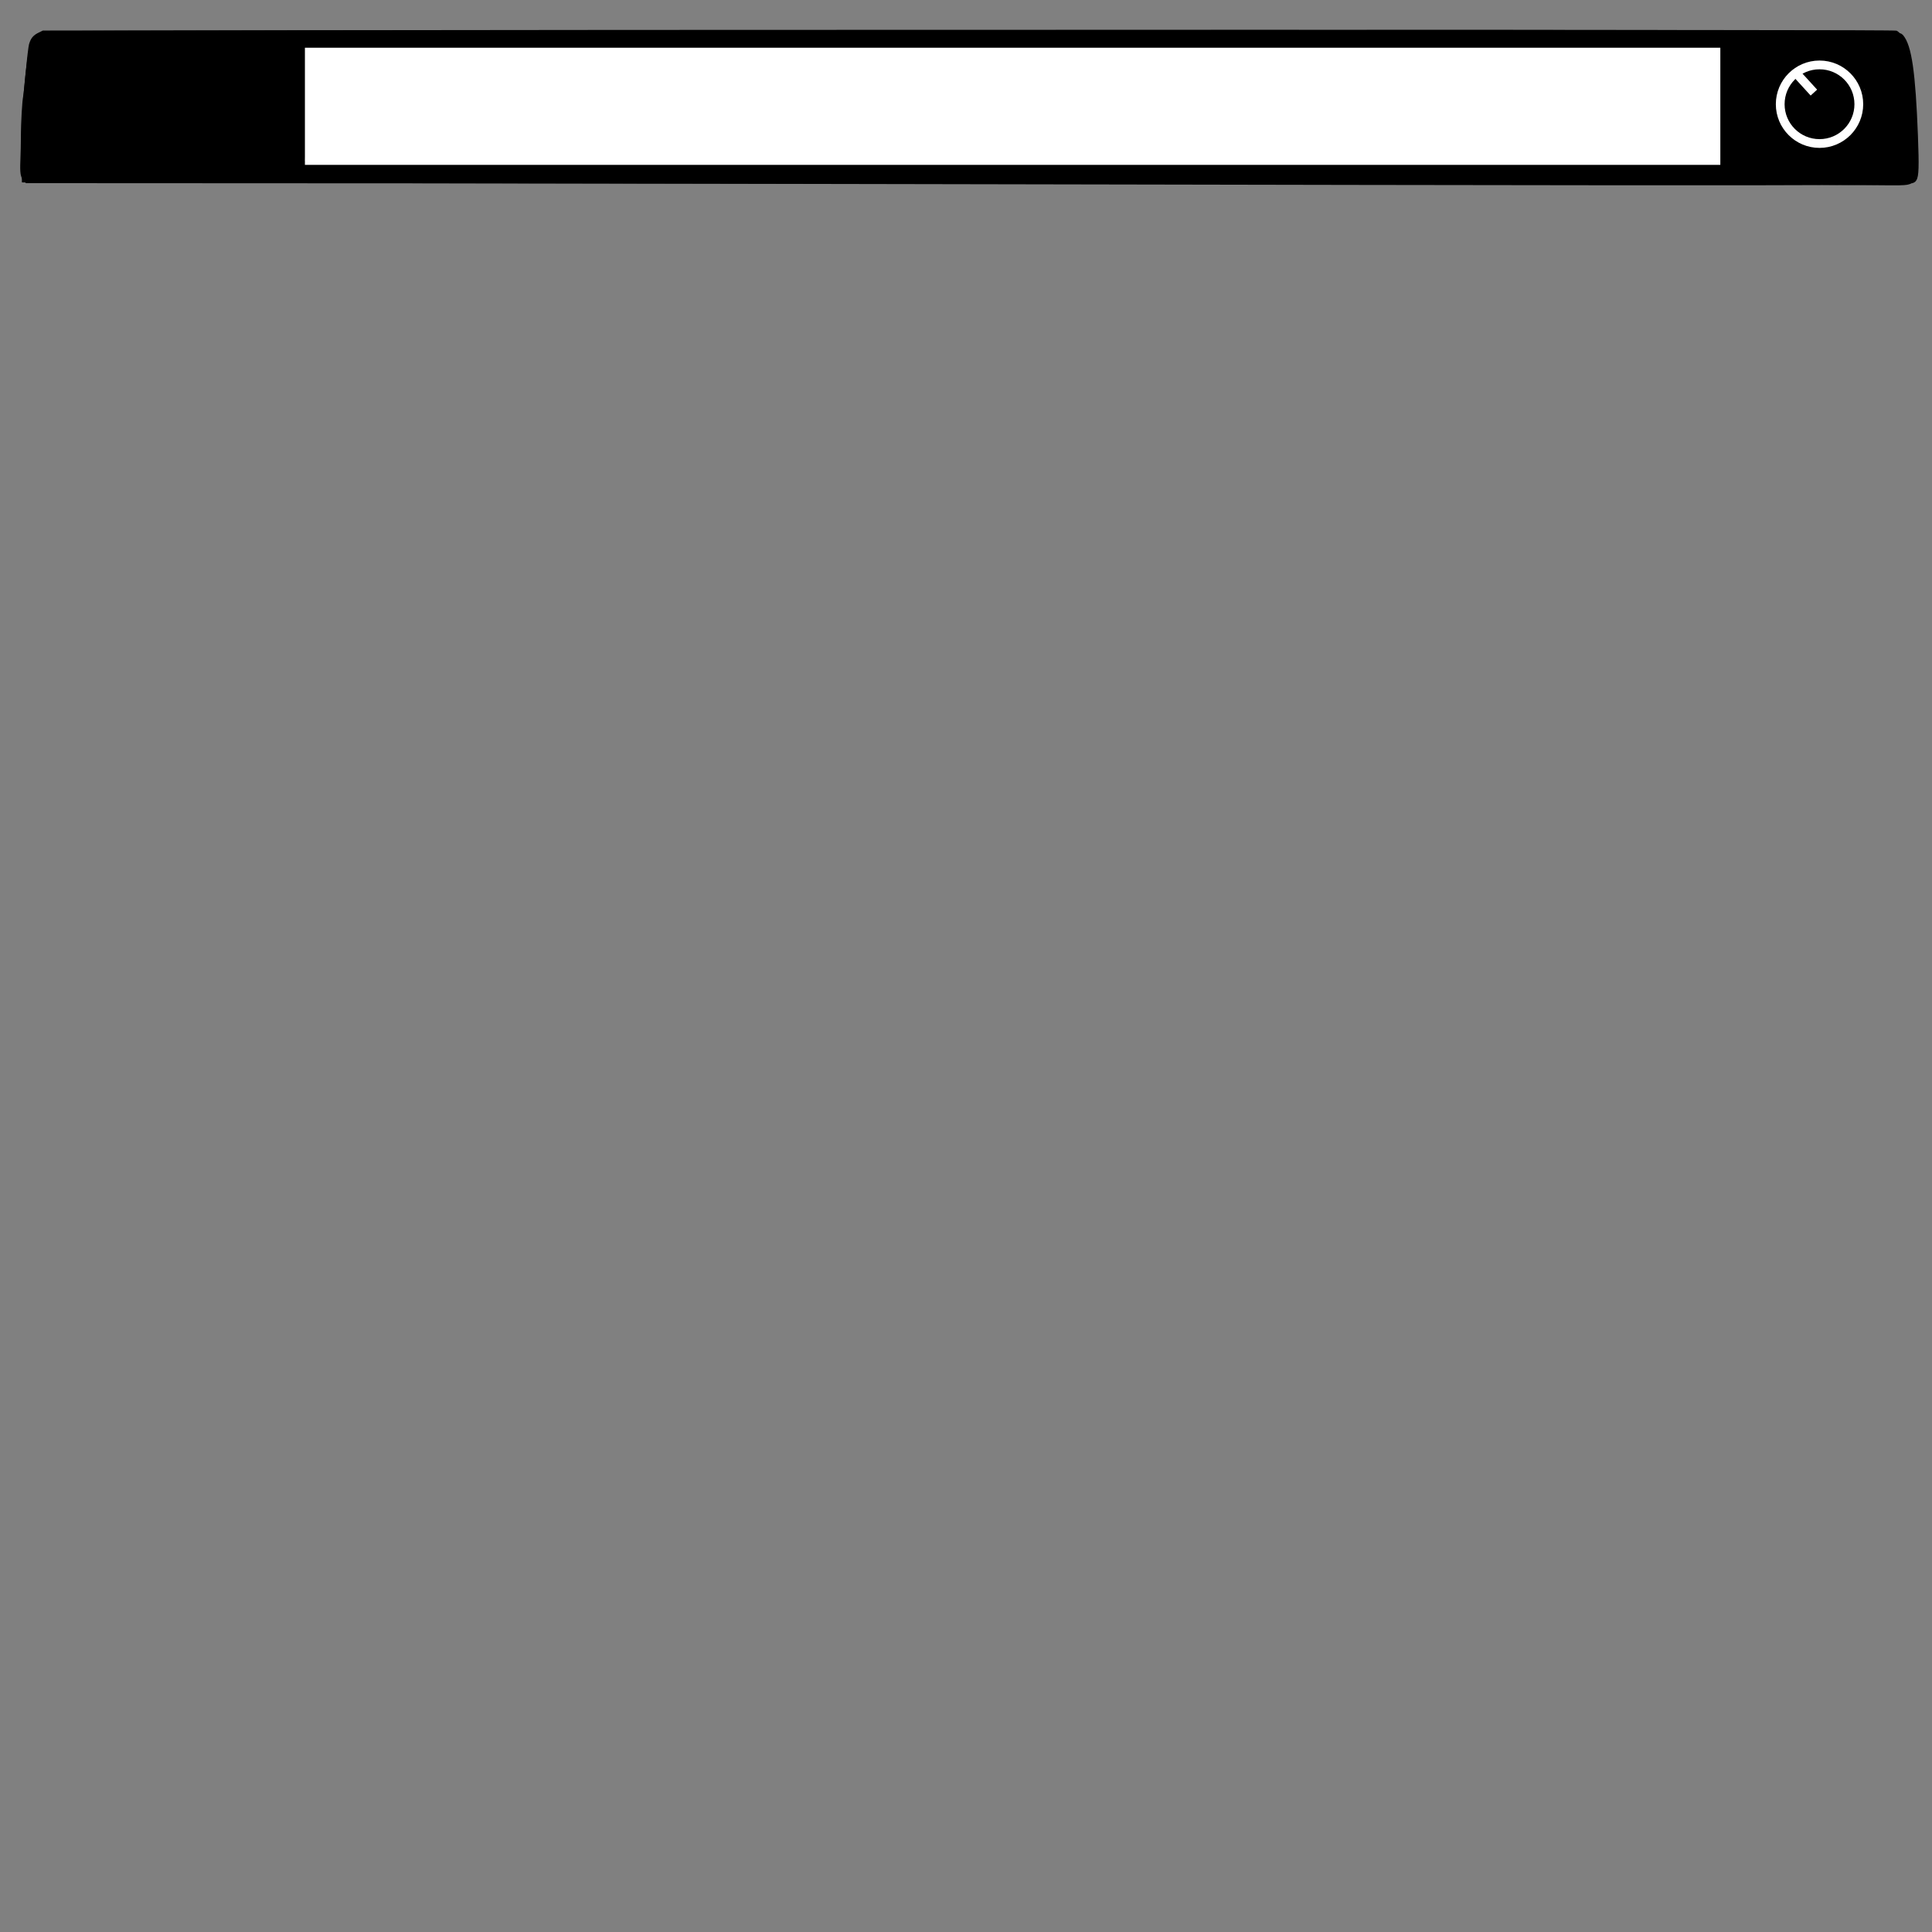 <?xml version="1.0" encoding="UTF-8" standalone="no"?>
<svg
   xmlns:dc="http://purl.org/dc/elements/1.1/"
   xmlns:cc="http://creativecommons.org/ns#"
   xmlns:rdf="http://www.w3.org/1999/02/22-rdf-syntax-ns#"
   xmlns:svg="http://www.w3.org/2000/svg"
   xmlns="http://www.w3.org/2000/svg"
   xmlns:sodipodi="http://sodipodi.sourceforge.net/DTD/sodipodi-0.dtd"
   xmlns:inkscape="http://www.inkscape.org/namespaces/inkscape"
   width="881.944mm"
   height="881.944mm"
   viewBox="0 0 881.944 881.944"
   version="1.1"
   id="svg8"
   inkscape:version="1.0.1 (3bc2e813f5, 2020-09-07)"
   sodipodi:docname="ledlamp_ok.svg">
  <rect x="0" y="0" width="881.944" height="881.944" fill="#808080" stroke="none"/>
  <defs
     id="defs2" />
  <sodipodi:namedview
     id="base"
     pagecolor="#ffffff"
     bordercolor="#666666"
     borderopacity="1.0"
     inkscape:pageopacity="0.0"
     inkscape:pageshadow="2"
     inkscape:zoom="0.26124924"
     inkscape:cx="1748.5756"
     inkscape:cy="225.52239"
     inkscape:document-units="mm"
     inkscape:current-layer="layer1"
     inkscape:document-rotation="0"
     showgrid="false"
     inkscape:window-width="1664"
     inkscape:window-height="840"
     inkscape:window-x="127"
     inkscape:window-y="71"
     inkscape:window-maximized="0"
     inkscape:object-paths="false"
     inkscape:snap-grids="true"
     inkscape:snap-page="false" />
  <g
     inkscape:label="Laag 1"
     inkscape:groupmode="layer"
     id="layer1"
     transform="translate(335.139,-101.953)">
    <path
       style="fill:#000000;stroke-width:0.353"
       d="m 484.717,186.197 c -17.365,-0.143 -206.278,-0.346 -419.806,-0.451 l -388.232,-0.19 -0.953,-1.042 c -1.512,-1.654 -1.805,-3.411 -1.559,-9.36 0.12,-2.91 0.228,-7.911 0.24,-11.113 0.024,-6.566 0.569,-16.032 1.046,-18.192 0.175,-0.789 0.729,-6.028 1.231,-11.642 0.503,-5.614 1.139,-11.011 1.415,-11.993 0.768,-2.741 1.84,-4.078 4.223,-5.269 l 2.117,-1.058 422.628,-0.176 c 326.515,-0.136 422.835,-0.081 423.54,0.244 2.126,0.979 3.932,4.439 5.07,9.719 1.295,6.004 1.955,12.849 2.847,29.549 1.354,25.343 1.344,26.627 -0.226,29.167 -1.314,2.126 -1.977,2.24 -12.562,2.149 -5.196,-0.044 -23.656,-0.198 -41.022,-0.342 z m 51.341,-1.058 c 0.51,-0.232 1.271,-1.066 1.692,-1.852 0.689,-1.288 0.762,-1.938 0.736,-6.545 -0.016,-2.813 -0.213,-8.29 -0.438,-12.171 -0.224,-3.881 -0.577,-10.31 -0.784,-14.287 -0.363,-6.996 -0.508,-8.796 -1.38,-17.11 -0.87,-8.297 -2.934,-14.516 -5.304,-15.975 -0.597,-0.368 -79.968,-0.449 -422.775,-0.435 -367.594,0.015 -422.262,0.083 -423.76,0.529 -4.324,1.286 -5.117,3.185 -6.129,14.697 -0.398,4.532 -1.043,10.542 -1.433,13.355 -0.533,3.852 -0.801,8.721 -1.082,19.716 -0.206,8.03 -0.271,15.285 -0.146,16.123 0.144,0.961 0.598,1.919 1.233,2.598 l 1.004,1.075 373.186,0.051 c 205.252,0.028 389.775,0.155 410.051,0.282 66.294,0.416 74.318,0.411 75.33,-0.05 z m -732.819,-8.629 c -0.591,-0.241 -0.571,-3.784 0.098,-17.286 1.266,-25.552 1.871,-34.079 2.457,-34.665 0.507,-0.507 29.364,-0.557 319.438,-0.557 212.123,0 318.996,0.118 319.225,0.353 0.189,0.194 0.507,1.543 0.706,2.999 0.846,6.187 3.241,36.664 3.646,46.39 l 0.103,2.469 -107.95,0.176 c -152.906,0.25 -537.194,0.337 -537.721,0.121 z m 644.831,-1.118 c 0.12,-0.131 0.09,-1.508 -0.065,-3.06 -0.294,-2.934 -0.585,-6.456 -1.733,-20.99 -1.217,-15.405 -2.188,-26.278 -2.364,-26.458 -0.295,-0.303 -637.389,0.038 -637.703,0.342 -0.163,0.158 -0.511,5.345 -0.773,11.526 -0.5,11.816 -0.994,21.124 -1.702,32.055 -0.333,5.147 -0.333,6.627 0.001,6.814 0.557,0.312 644.052,0.083 644.338,-0.229 z m 41.058,-1.119 2.469,-0.228 -2.822,-0.087 c -4.102,-0.127 -2.299,-0.699 2.117,-0.672 2.44,0.015 3.147,0.102 2.293,0.282 l -1.235,0.26 1.058,0.071 c 0.923,0.062 0.968,0.11 0.353,0.374 -0.388,0.167 -2.055,0.286 -3.704,0.266 l -2.999,-0.037 z m 1.147,-4.489 c 0.631,-0.078 1.662,-0.078 2.293,0 0.631,0.078 0.115,0.142 -1.147,0.142 -1.261,0 -1.777,-0.064 -1.147,-0.142 z m -0.941,-0.58 c 0.334,-0.295 4.886,-0.471 4.708,-0.182 -0.106,0.171 -1.242,0.312 -2.524,0.312 -1.282,0 -2.265,-0.058 -2.184,-0.13 z m 8.085,-1.636 c -3.849,-0.38 -7.152,-1.772 -9.701,-4.087 l -1.411,-1.281 1.295,0.757 c 1.058,0.618 1.316,0.663 1.411,0.242 0.091,-0.404 0.656,-0.25 2.624,0.716 3.478,1.706 8.256,2.552 10.816,1.917 8.013,-1.991 12.958,-8.014 12.958,-15.781 0,-1.446 -0.119,-2.557 -0.265,-2.467 -0.146,0.089 -0.276,-0.497 -0.29,-1.302 -0.014,-0.805 -0.28,-2.051 -0.591,-2.768 l -0.566,-1.304 -1.349,0.643 c -1.523,0.726 -2.937,1.201 -2.937,0.988 0,-0.078 0.873,-0.584 1.939,-1.124 l 1.939,-0.981 -0.762,-1.356 c -1.104,-1.964 -5.168,-5.745 -7.383,-6.869 -1.049,-0.532 -2.86,-1.237 -4.024,-1.565 -1.462,-0.413 -2.155,-0.794 -2.24,-1.233 -0.108,-0.554 0.073,-0.613 1.411,-0.459 2.186,0.251 6.174,1.931 8.238,3.47 5.524,4.121 8.643,9.869 8.643,15.929 0,10.221 -5.987,16.733 -16.581,18.035 -0.485,0.06 -1.914,0.006 -3.175,-0.118 z m 0.974,-0.946 c -0.337,-0.088 -0.972,-0.091 -1.411,-0.007 -0.439,0.084 -0.163,0.157 0.613,0.161 0.776,0.004 1.135,-0.065 0.798,-0.153 z m 4.053,0.009 c -0.243,-0.098 -0.639,-0.098 -0.882,0 -0.243,0.098 -0.044,0.178 0.441,0.178 0.485,0 0.684,-0.08 0.441,-0.178 z m -6.534,-0.332 c -0.117,-0.117 -0.421,-0.13 -0.676,-0.028 -0.281,0.113 -0.198,0.196 0.213,0.213 0.372,0.015 0.58,-0.068 0.463,-0.185 z m -3.462,-0.974 c -0.081,-0.071 -0.544,-0.318 -1.029,-0.549 -0.832,-0.396 -0.843,-0.389 -0.197,0.129 0.562,0.45 1.71,0.844 1.226,0.42 z m 18.197,-2.341 c 0.351,-0.388 0.559,-0.706 0.462,-0.706 -0.097,0 -0.464,0.318 -0.815,0.706 -0.351,0.388 -0.559,0.706 -0.462,0.706 0.097,0 0.464,-0.318 0.815,-0.706 z m 2.117,-2.117 c 0.351,-0.388 0.559,-0.706 0.462,-0.706 -0.097,0 -0.464,0.318 -0.815,0.706 -0.351,0.388 -0.559,0.706 -0.462,0.706 0.097,0 0.464,-0.318 0.815,-0.706 z m 3.24,-7.122 c -0.113,-0.281 -0.196,-0.198 -0.213,0.213 -0.015,0.372 0.068,0.58 0.185,0.463 0.117,-0.117 0.13,-0.421 0.028,-0.676 z m 0.369,-4.785 c -0.076,-0.728 -0.138,-0.132 -0.138,1.323 0,1.455 0.062,2.051 0.138,1.323 0.076,-0.728 0.076,-1.918 0,-2.646 z m -0.722,-4.035 c -0.113,-0.281 -0.196,-0.198 -0.213,0.213 -0.015,0.372 0.068,0.58 0.185,0.463 0.117,-0.117 0.13,-0.421 0.028,-0.676 z m -3.416,-6.738 c 0,-0.056 -0.833,-0.889 -1.852,-1.852 l -1.852,-1.751 1.751,1.852 c 1.627,1.721 1.954,2.014 1.954,1.751 z m -31.533,16.141 c -2.879,-5.88 -1.242,-14.686 3.627,-19.513 3.035,-3.009 7.445,-4.953 7.445,-3.282 0,0.418 -0.5,0.878 -1.396,1.281 l -1.396,0.629 1.572,2.203 c 1.666,2.335 1.907,3.144 1.035,3.479 -0.622,0.239 -1.311,-0.385 -2.962,-2.684 -1.088,-1.514 -1.243,-1.611 -1.879,-1.165 -1.192,0.835 -3.358,3.989 -4.191,6.103 -0.664,1.686 -0.798,2.705 -0.8,6.082 0,2.231 0.126,4.335 0.282,4.674 0.175,0.379 0.141,0.617 -0.089,0.617 -0.432,0 -1.048,-1.941 -1.344,-4.233 -0.274,-2.128 -0.474,-2.24 -0.474,-0.267 0,0.888 0.327,2.621 0.726,3.851 0.399,1.23 0.864,2.673 1.034,3.206 0.525,1.655 -0.186,1.068 -1.19,-0.982 z m -0.158,-8.418 c 1.7e-4,-0.109 0.229,-1.177 0.508,-2.373 0.553,-2.368 0.407,-3.347 -0.169,-1.138 -0.559,2.143 -0.868,4.203 -0.591,3.946 0.139,-0.129 0.253,-0.325 0.253,-0.434 z m 3.188,-8.59 c 0.202,-0.243 0.265,-0.442 0.14,-0.442 -0.304,0 -2.33,3.212 -2.324,3.685 0.004,0.205 0.412,-0.342 0.911,-1.214 0.499,-0.872 1.072,-1.785 1.274,-2.028 z m 7.336,0.483 c 0,-0.073 -0.278,-0.351 -0.617,-0.617 -0.56,-0.439 -0.572,-0.426 -0.133,0.133 0.461,0.588 0.751,0.775 0.751,0.484 z m -5.644,-2.513 c 0.658,-0.679 1.117,-1.235 1.02,-1.235 -0.097,0 -0.715,0.556 -1.373,1.235 -0.658,0.679 -1.117,1.235 -1.02,1.235 0.097,0 0.715,-0.556 1.373,-1.235 z m 3.881,0.176 c -0.414,-0.582 -0.833,-1.058 -0.93,-1.058 -0.097,0 0.163,0.476 0.577,1.058 0.414,0.582 0.833,1.058 0.93,1.058 0.097,0 -0.163,-0.476 -0.577,-1.058 z m -0.859,-2.507 c 0.171,-0.277 0.032,-0.276 -0.49,0.004 -0.401,0.214 -0.836,0.564 -0.967,0.776 -0.171,0.277 -0.032,0.276 0.49,-0.004 0.401,-0.214 0.836,-0.564 0.967,-0.776 z m -2.866,21.363 c 0.758,-0.567 1.404,-0.684 1.105,-0.201 -0.105,0.171 -0.551,0.401 -0.991,0.512 -0.771,0.194 -0.775,0.183 -0.114,-0.31 z m 2.248,-1.105 c 0.255,-0.102 0.559,-0.089 0.676,0.028 0.117,0.117 -0.091,0.201 -0.463,0.185 -0.411,-0.017 -0.495,-0.101 -0.213,-0.213 z m 1.477,-0.603 c 0,-0.076 0.246,-0.233 0.547,-0.349 0.314,-0.12 0.456,-0.061 0.332,0.139 -0.207,0.335 -0.879,0.496 -0.879,0.21 z m 10.515,-4.895 c 0.227,-0.273 1.089,-0.697 1.916,-0.943 0.827,-0.245 2.194,-0.758 3.037,-1.14 0.844,-0.382 1.604,-0.624 1.689,-0.538 0.086,0.086 -0.922,0.588 -2.239,1.117 -1.317,0.529 -2.939,1.196 -3.605,1.481 -1.01,0.433 -1.142,0.437 -0.798,0.022 z m 11.092,-0.149 c 0.34,-0.089 0.895,-0.089 1.235,0 0.34,0.089 0.062,0.161 -0.617,0.161 -0.679,0 -0.957,-0.073 -0.617,-0.161 z m -3.263,-3.081 c 0.983,-0.592 1.756,-0.747 1.217,-0.243 -0.184,0.172 -0.732,0.417 -1.217,0.544 l -0.882,0.231 z M 199.408,123.215 c 0.728,-0.076 1.918,-0.076 2.646,0 0.728,0.076 0.132,0.138 -1.323,0.138 -1.455,0 -2.051,-0.062 -1.323,-0.138 z m 5.474,10e-4 c 0.634,-0.079 1.587,-0.077 2.117,0.004 0.53,0.081 0.011,0.145 -1.153,0.143 -1.164,-0.002 -1.598,-0.068 -0.964,-0.146 z m 11.812,0.013 c 0.34,-0.089 0.895,-0.089 1.235,0 0.34,0.089 0.062,0.161 -0.617,0.161 -0.679,0 -0.957,-0.073 -0.617,-0.161 z m 3.726,0.002 c 0.255,-0.102 0.559,-0.089 0.676,0.028 0.117,0.117 -0.091,0.201 -0.463,0.185 -0.411,-0.017 -0.495,-0.101 -0.213,-0.213 z m 1.925,-0.003 c 0.343,-0.089 0.82,-0.084 1.058,0.013 0.239,0.097 -0.042,0.17 -0.624,0.163 -0.582,-0.007 -0.777,-0.086 -0.434,-0.176 z m 6.542,0.003 c 0.255,-0.102 0.559,-0.089 0.676,0.028 0.117,0.117 -0.091,0.201 -0.463,0.185 -0.411,-0.017 -0.495,-0.101 -0.213,-0.213 z m 8.101,-0.018 c 0.83,-0.074 2.1,-0.073 2.822,0.002 0.722,0.076 0.044,0.137 -1.509,0.136 -1.552,-0.001 -2.143,-0.063 -1.314,-0.138 z m 9.868,-1.033 c 0.243,-0.098 0.639,-0.098 0.882,0 0.243,0.098 0.044,0.178 -0.441,0.178 -0.485,0 -0.684,-0.08 -0.441,-0.178 z"
       id="path2889" />
    <path
       style="fill:#000000;fill-opacity:1;stroke:#000000;stroke-width:12.196;stroke-miterlimit:4;stroke-dasharray:none"
       d="M 1040.86,310.051 43.728,308.126 42.524,260.279 C 41.195,207.409 51.354,92.977 59.041,74.247 62.955,64.71 66.818,61.898 78.701,59.935 86.834,58.591 807.626,57.473 1680.46,57.45 c 1506.65,-0.04 1587.267,0.297 1592.822,6.656 13.765,15.76 20.267,60.772 24.461,169.346 2.053,53.158 1.551,69.995 -2.222,74.542 -5.342,6.437 8.167,6.424 -2254.661,2.056 z m 1923.503,-54.556 c -1.199,-15.263 -4.716,-58.412 -7.815,-95.886 -3.099,-37.474 -5.635,-69.503 -5.635,-71.176 0,-1.673 -26.759,-4.196 -59.464,-5.606 -74.79,-3.225 -2239.805,-2.407 -2309.921,0.872 l -51.675,2.417 -2.424,28.708 c -1.333,15.79 -3.731,60.144 -5.329,98.565 l -2.905,69.857 H 1742.87 2966.544 Z m 170.283,16.268 c 0,-2.105 -6.89,-3.828 -15.311,-3.828 -8.421,0 -15.311,1.722 -15.311,3.828 0,2.105 6.89,3.828 15.311,3.828 8.421,0 15.311,-1.722 15.311,-3.828 z m -1.914,-15.311 c 1.342,-2.171 -1.874,-3.828 -7.43,-3.828 -5.388,0 -9.795,1.722 -9.795,3.828 0,2.105 3.343,3.828 7.43,3.828 4.086,0 8.494,-1.722 9.795,-3.828 z m 64.944,-20.695 c 16.996,-12.964 25.009,-30.128 25.009,-53.574 0,-22.251 -5.327,-35.723 -20.331,-51.417 -13.214,-13.821 -25.361,-21.088 -41.871,-25.047 -16.25,-3.896 -12.547,4.008 5.742,12.256 8.947,4.035 21.295,12.695 27.439,19.243 l 11.171,11.906 -21.807,9.644 c -11.994,5.304 -23.48,9.644 -25.525,9.644 -2.045,0 -3.719,1.722 -3.719,3.828 0,5.035 -1.02,5.261 26.325,-5.85 13.099,-5.323 25.454,-8.666 27.454,-7.43 2.001,1.236 3.637,10.986 3.637,21.666 0,25.341 -10.426,42.154 -32.881,53.024 -18.08,8.752 -22.737,8.604 -56.115,-1.793 -21.834,-6.801 -23.497,-3.039 -3.828,8.656 21.373,12.708 59.388,10.427 79.298,-4.759 z m -108.442,-53.972 c -0.494,-21.417 6.312,-44.495 14.641,-49.642 2.453,-1.516 7.806,0.273 11.897,3.975 9.365,8.475 13.76,4.556 8.309,-7.409 -3.004,-6.594 -2.982,-10.287 0.08,-13.35 8.533,-8.533 -1.94,-9.773 -15.605,-1.847 -25.514,14.797 -38.518,54.626 -27.391,83.893 5.634,14.819 8.637,9.007 8.069,-15.619 z m 30.071,8.721 c 0.015,-1.534 -4.276,-0.827 -9.54,1.571 -5.263,2.398 -9.569,5.644 -9.569,7.213 0,1.569 4.293,0.862 9.54,-1.571 5.247,-2.434 9.553,-5.68 9.569,-7.213 z"
       id="path2891"
       transform="matrix(0.265,0,0,0.265,-335.139,101.953)" />
    <circle
       style="fill:#000000;fill-opacity:1;stroke:#ffffff;stroke-width:4;stroke-miterlimit:4;stroke-dasharray:none;stroke-opacity:1"
       id="path2895"
       cx="495.457"
       cy="149.528"
       r="17.941" />
    <path
       style="fill:#ffffff;fill-opacity:1;stroke:#ffffff;stroke-width:4;stroke-linecap:butt;stroke-linejoin:miter;stroke-miterlimit:4;stroke-dasharray:none;stroke-opacity:1"
       d="m 484.658,135.21 8.224,9.013"
       id="path2899" />
    <rect
       style="fill:#ffffff;stroke:#ffffff;stroke-width:2.14;stroke-miterlimit:4;stroke-dasharray:none"
       id="rect900"
       width="643.99"
       height="51.337"
       x="-194.878"
       y="124.808" />
  </g>
</svg>
